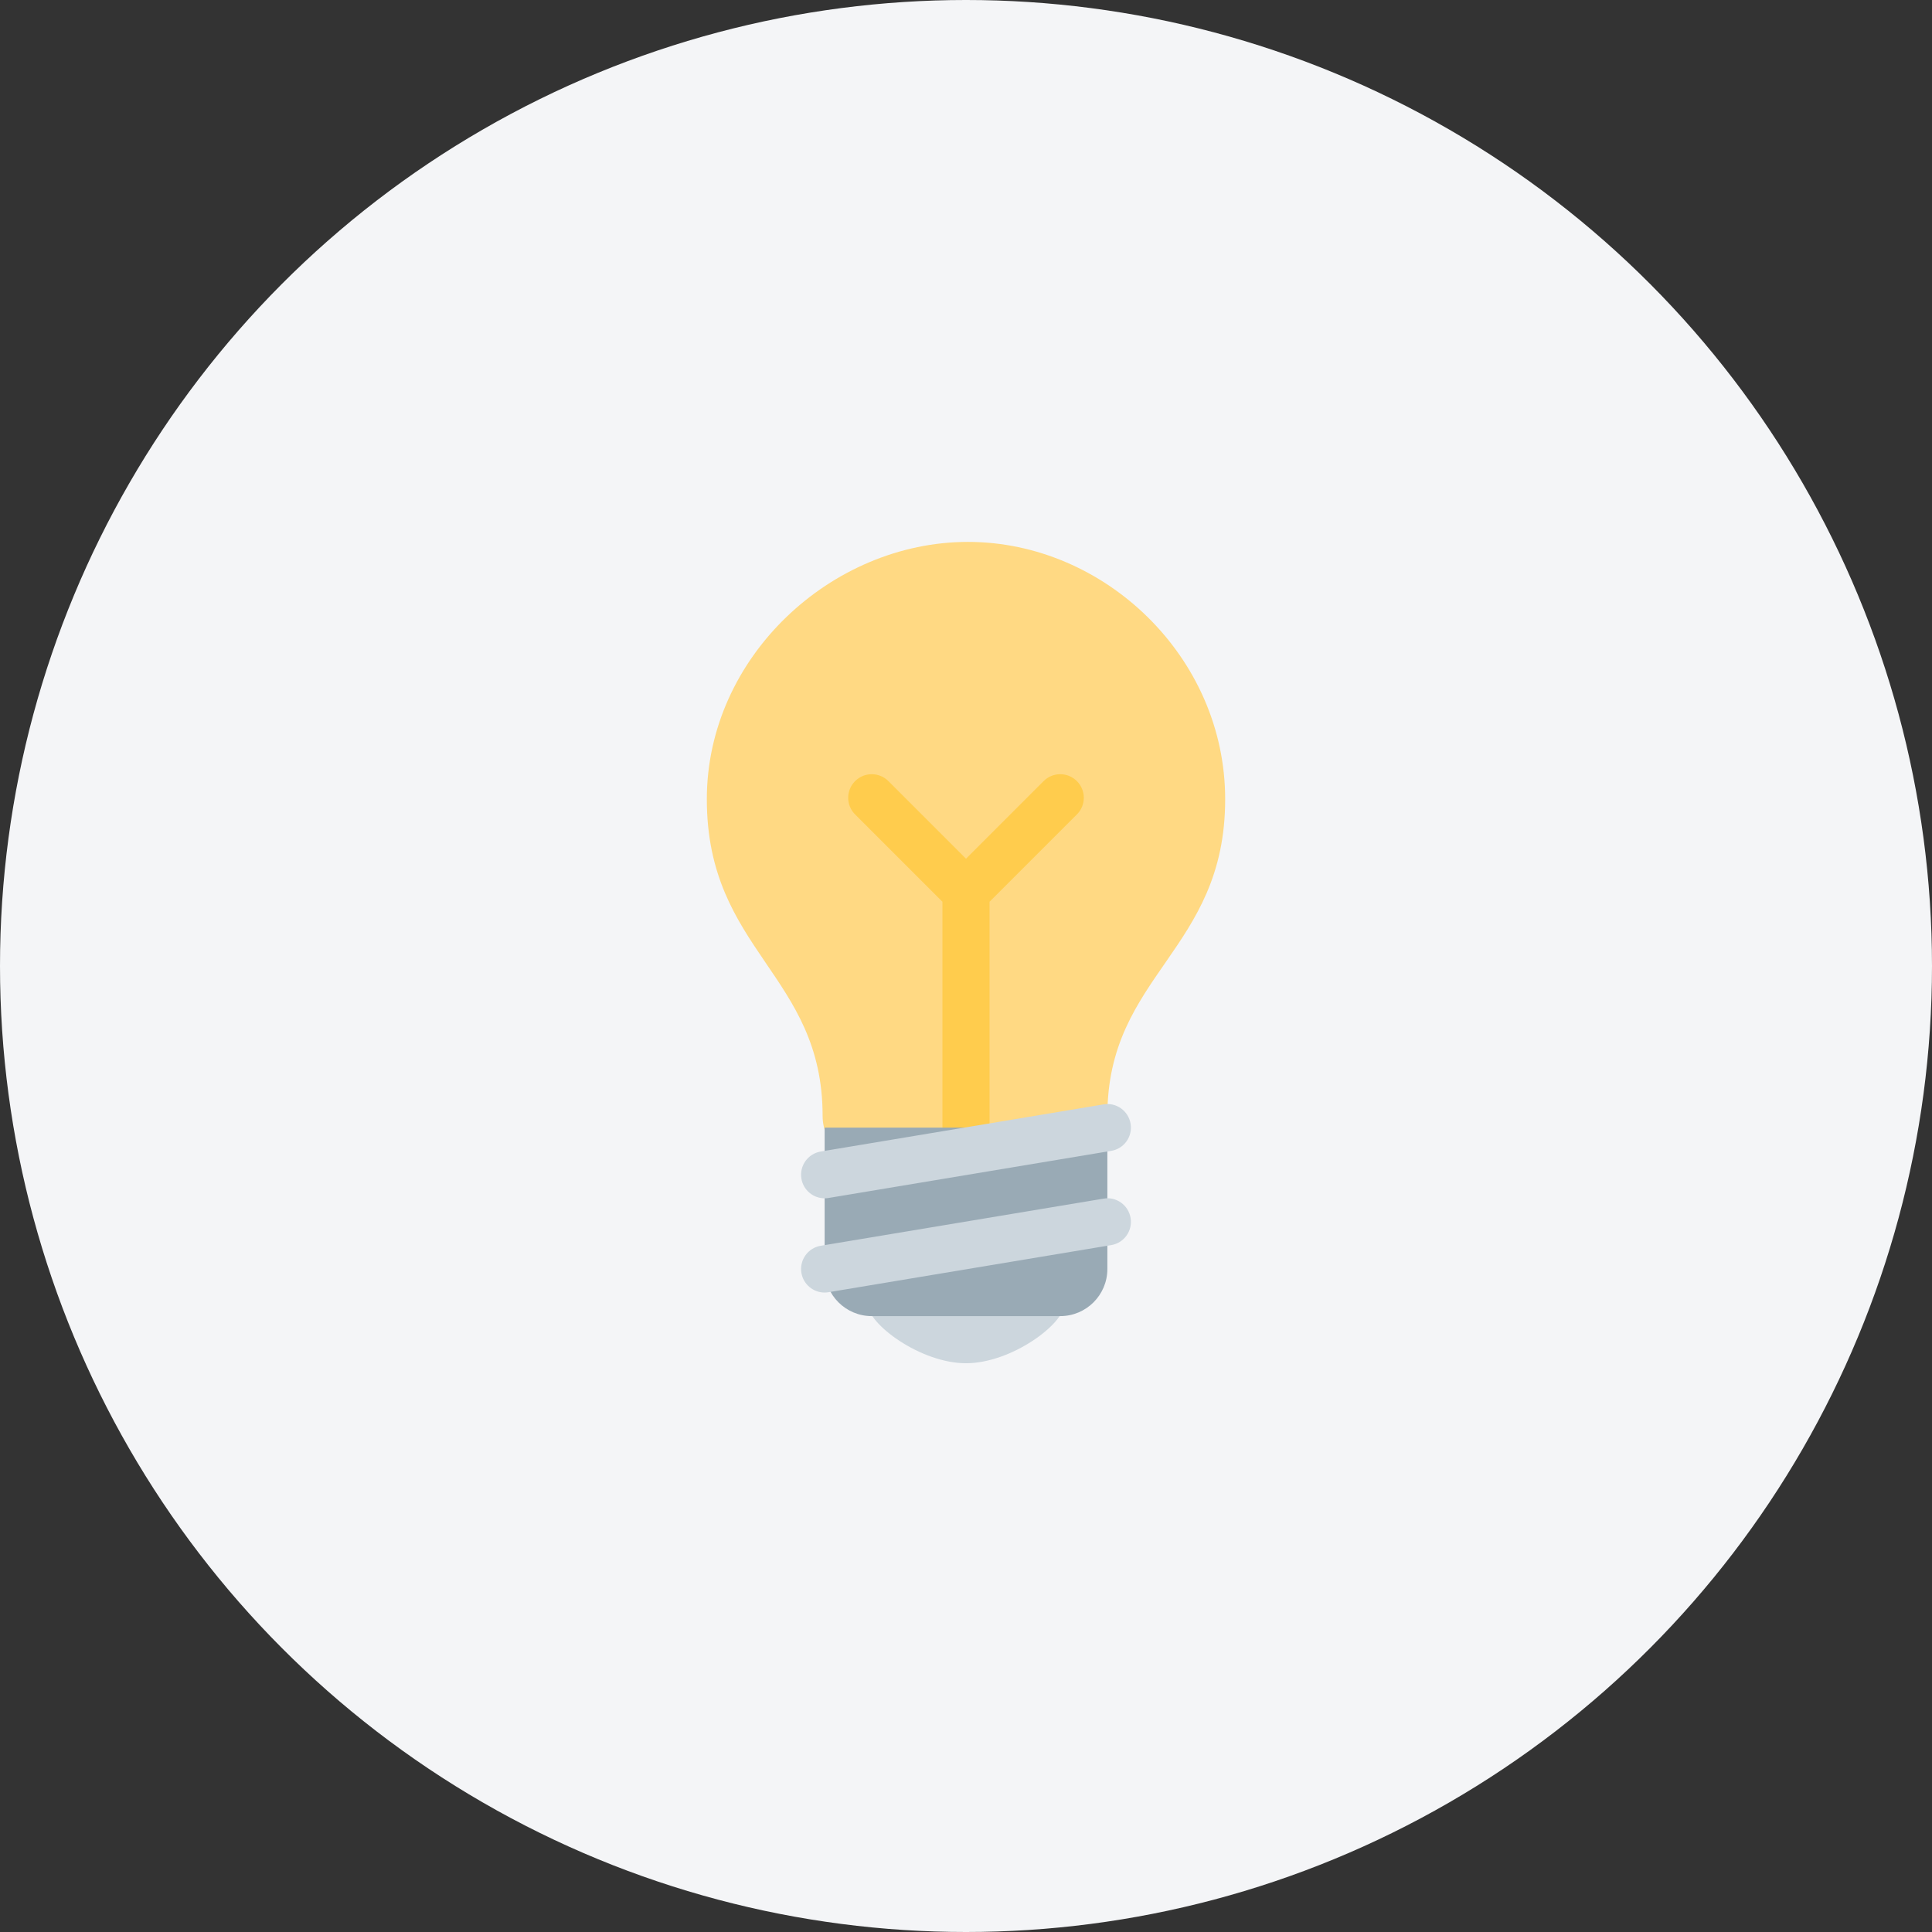 <svg width="82" height="82" viewBox="0 0 82 82" fill="none" xmlns="http://www.w3.org/2000/svg">
<rect x="0" y="0" width="82" height="82" fill="#333333" stroke="none"/>
<circle cx="41" cy="41" r="41" fill="#F4F5F7"/>
<path d="M52 33.92C52 40.359 47 41.359 47 47.36C47 50.458 43.877 50.719 41.5 50.719C39.447 50.719 34.914 49.94 34.914 47.358C34.914 41.36 30 40.36 30 33.92C30 27.889 35.285 23 41.083 23C46.883 23 52 27.889 52 33.92Z" fill="#FFD983"/>
<path d="M45.167 55.36C45.167 56.188 42.933 57.86 41 57.86C39.067 57.86 36.833 56.188 36.833 55.36C36.833 54.532 39.066 54.86 41 54.86C42.933 54.86 45.167 54.532 45.167 55.36Z" fill="#CCD6DD"/>
<path d="M45.707 33.153C45.316 32.762 44.684 32.762 44.293 33.153L41 36.446L37.707 33.153C37.316 32.762 36.684 32.762 36.293 33.153C35.902 33.544 35.902 34.176 36.293 34.567L40 38.274V48.86C40 49.413 40.448 49.86 41 49.86C41.552 49.86 42 49.413 42 48.86V38.274L45.707 34.567C46.098 34.176 46.098 33.544 45.707 33.153Z" fill="#FFCC4D"/>
<path d="M47 53.86C47 54.964 46.104 55.86 45 55.86H37C35.896 55.86 35 54.964 35 53.86V47.86H47V53.86Z" fill="#99AAB5"/>
<path d="M34.999 54.86C34.519 54.86 34.095 54.513 34.014 54.024C33.923 53.48 34.291 52.964 34.836 52.874L46.836 50.874C47.38 50.776 47.896 51.151 47.986 51.696C48.077 52.24 47.709 52.756 47.164 52.846L35.164 54.846C35.109 54.856 35.053 54.86 34.999 54.86ZM34.999 50.86C34.519 50.86 34.095 50.513 34.014 50.024C33.923 49.48 34.291 48.964 34.836 48.874L46.836 46.874C47.38 46.777 47.896 47.151 47.986 47.696C48.077 48.24 47.709 48.756 47.164 48.846L35.164 50.846C35.109 50.856 35.053 50.86 34.999 50.86Z" fill="#CCD6DD"/>
</svg>
